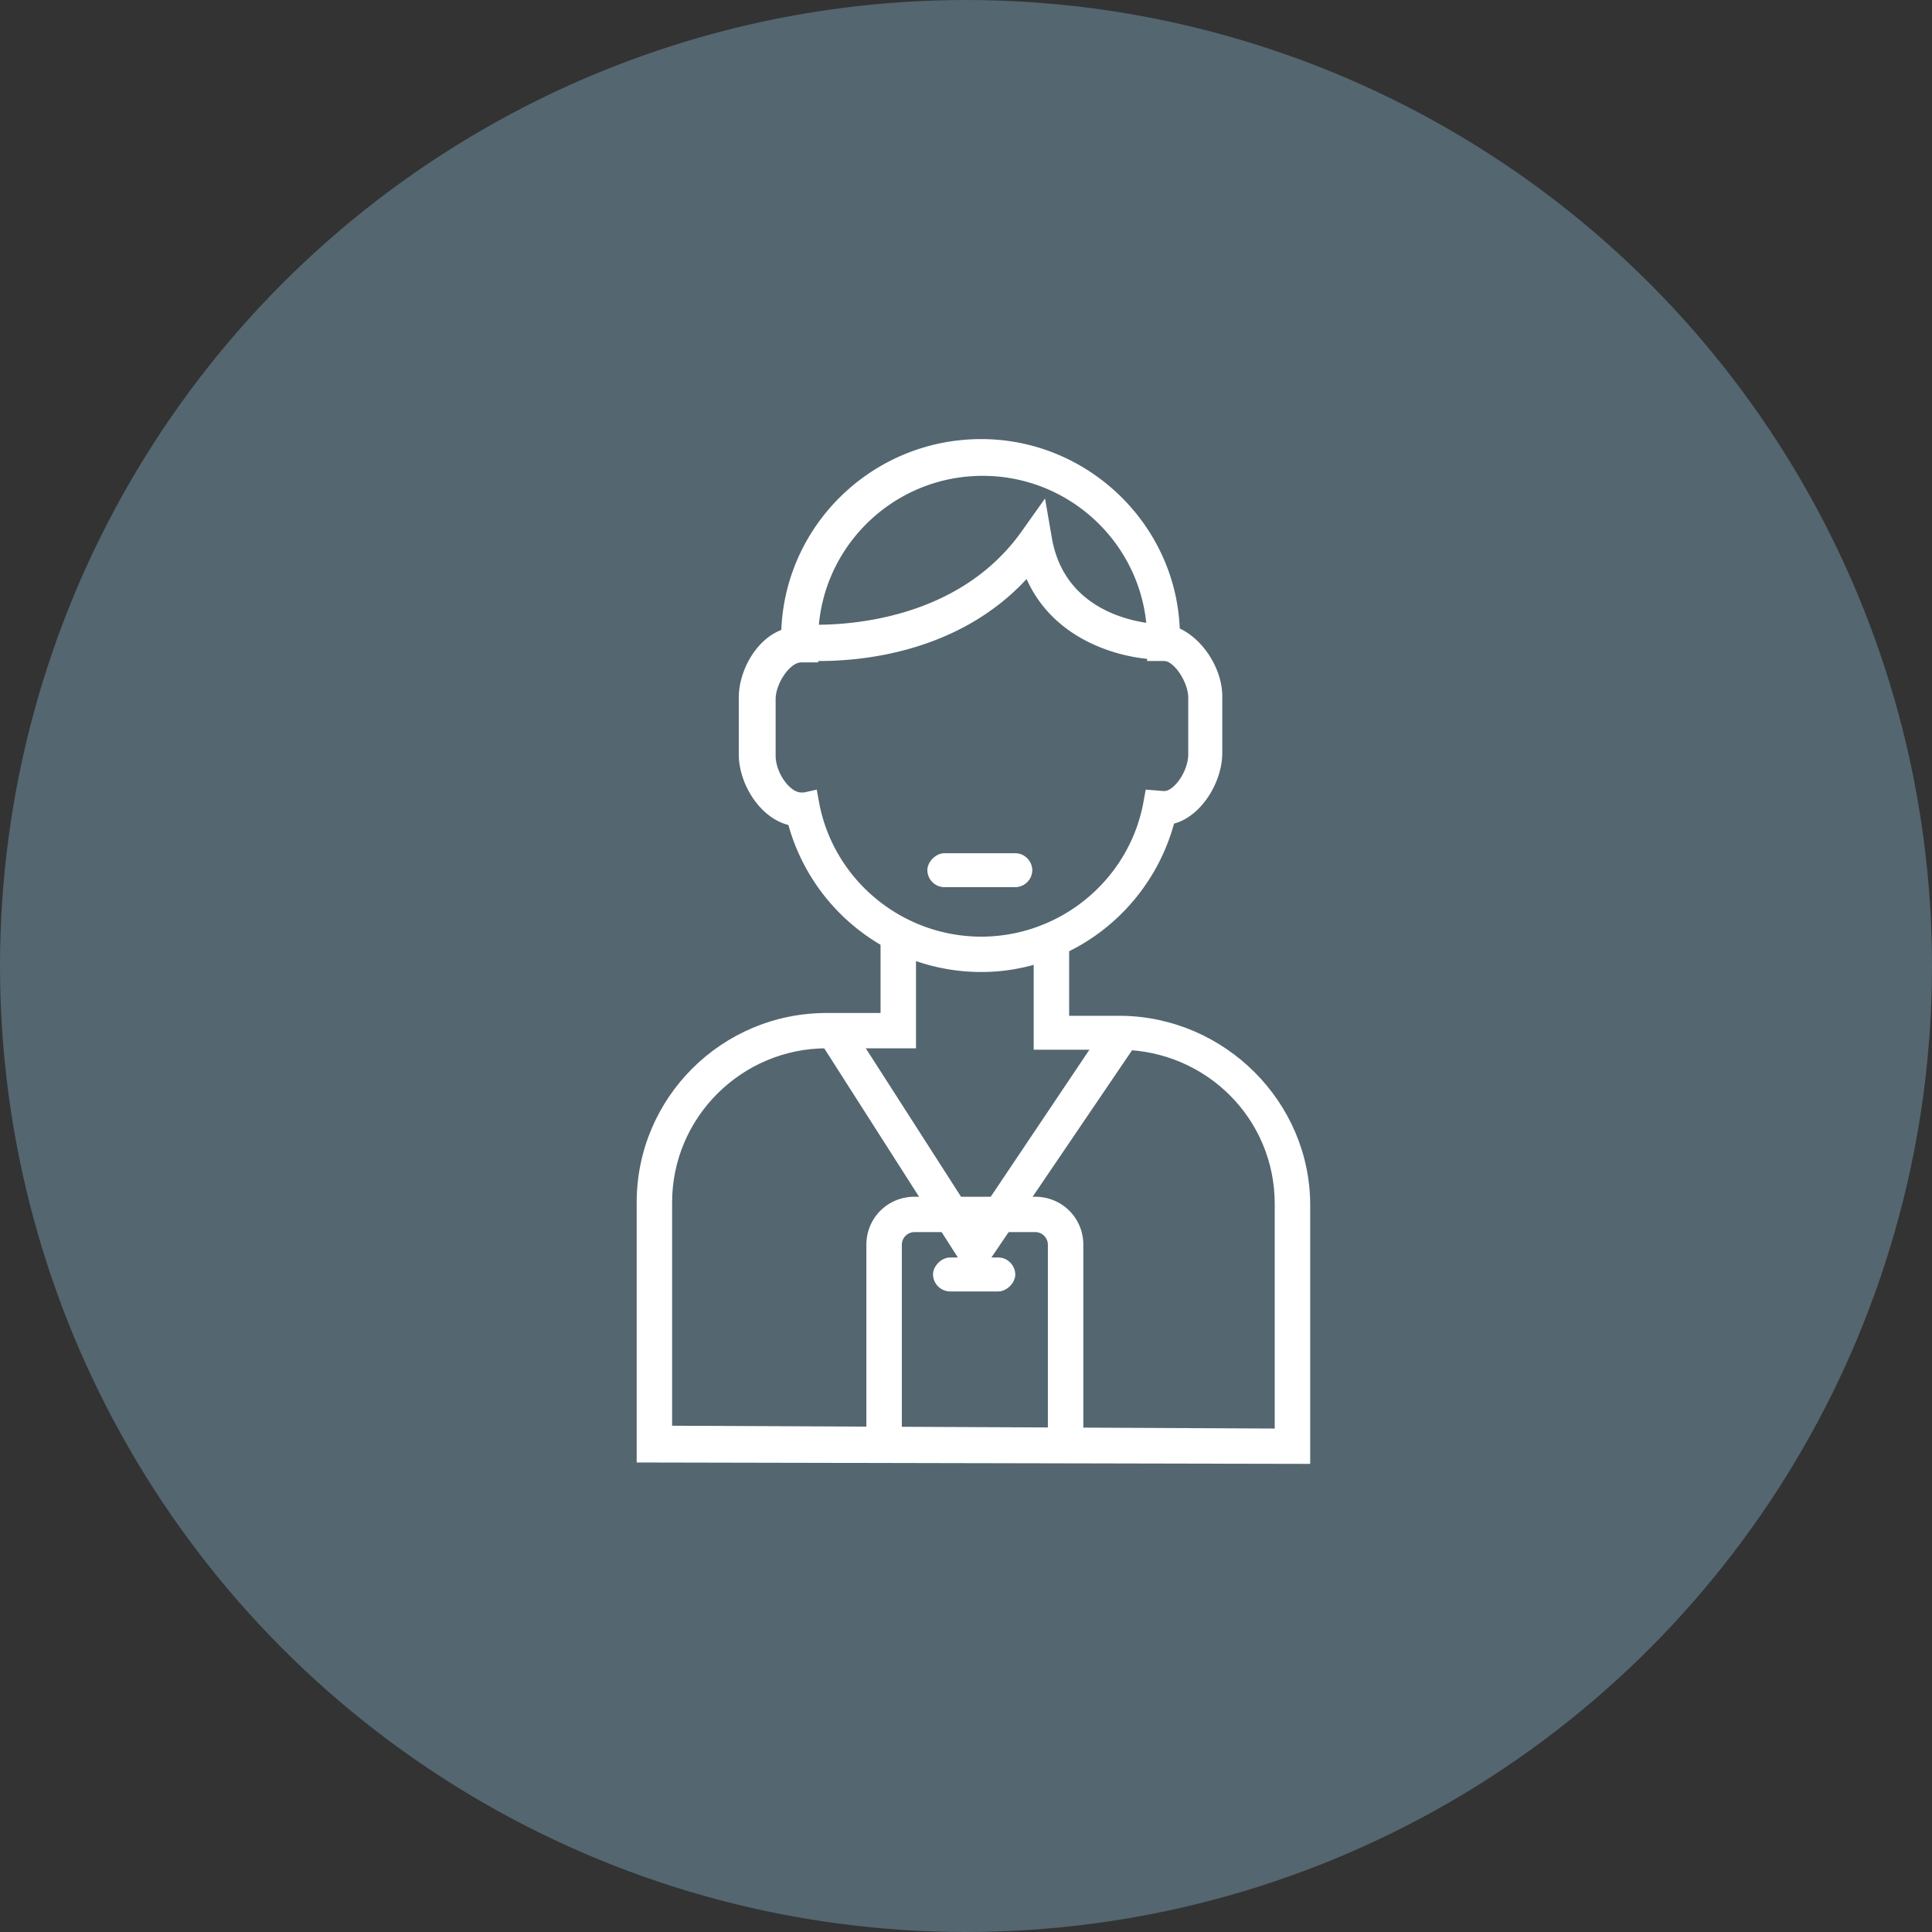 <svg xmlns="http://www.w3.org/2000/svg" width="88" height="88" viewBox="0 0 88 88">
    <rect x="0" y="0" width="88" height="88" fill="#333333" stroke="none"/>
    <g fill="none" fill-rule="evenodd">
        <circle cx="44" cy="44" r="44" fill="#54666F"/>
        <g fill="#FFF" fill-rule="nonzero">
            <path d="M59.677 66.678L29 66.614V54.767c0-4.764 3.875-8.627 8.654-8.627h2.454v-3.735h1.615v5.344h-4.069c-3.875 0-7.04 3.155-7.04 7.018V64.94l27.448.128V54.832c0-3.864-3.1-6.954-6.974-7.018h-4.005V42.47h1.615v3.798h2.39c4.714.065 8.59 3.928 8.59 8.628v11.782z"/>
            <path d="M44.37 58.437l-6.91-10.816 1.357-.837 5.618 8.756 6.007-8.95 1.356.902z"/>
            <path d="M49.344 65.841h-1.615V56.7a.578.578 0 0 0-.581-.58h-5.49a.578.578 0 0 0-.58.58v9.142h-1.616V56.7c0-1.224.97-2.19 2.196-2.19h5.49c1.227 0 2.196.966 2.196 2.19v9.142z"/>
            <path d="M45.469 58.823h-2.196a.784.784 0 0 1-.775-.772c0-.387.387-.773.775-.773h2.196c.452 0 .775.386.775.773 0 .386-.388.772-.775.772zM44.694 44.273c-4.134 0-7.686-2.769-8.784-6.696-1.291-.322-2.26-1.867-2.26-3.22v-2.575c0-1.223.775-2.64 1.938-3.09C35.78 23.863 39.785 20 44.694 20c4.844 0 8.848 3.863 9.041 8.627 1.098.515 1.938 1.868 1.938 3.09v2.576c0 1.352-.969 2.897-2.196 3.22-1.098 3.991-4.714 6.76-8.783 6.76zm-7.492-8.306l.13.708c.71 3.477 3.81 5.988 7.362 5.988s6.652-2.51 7.362-5.988l.13-.708.839.065c.452 0 1.098-.902 1.098-1.674v-2.576c0-.708-.646-1.674-1.098-1.674h-.775v-.966c0-4.12-3.358-7.468-7.492-7.468-4.133 0-7.491 3.348-7.491 7.468v1.03h-.775c-.517 0-1.163.966-1.163 1.675v2.575c0 .773.646 1.674 1.163 1.674h.129l.581-.129z"/>
            <path d="M37.331 30.108c-.581 0-.969-.064-1.033-.064l.194-1.61c.064 0 6.587.58 10.01-4.185l1.098-1.545.323 1.867c.71 3.799 4.844 3.863 5.037 3.863v1.61h-.064c-1.68 0-4.844-.773-6.136-3.67-3.1 3.348-7.491 3.734-9.429 3.734zM46.244 40.41h-3.23a.784.784 0 0 1-.774-.773c0-.386.387-.773.775-.773h3.229c.452 0 .775.387.775.773a.784.784 0 0 1-.775.773z"/>
        </g>
    </g>
</svg>
